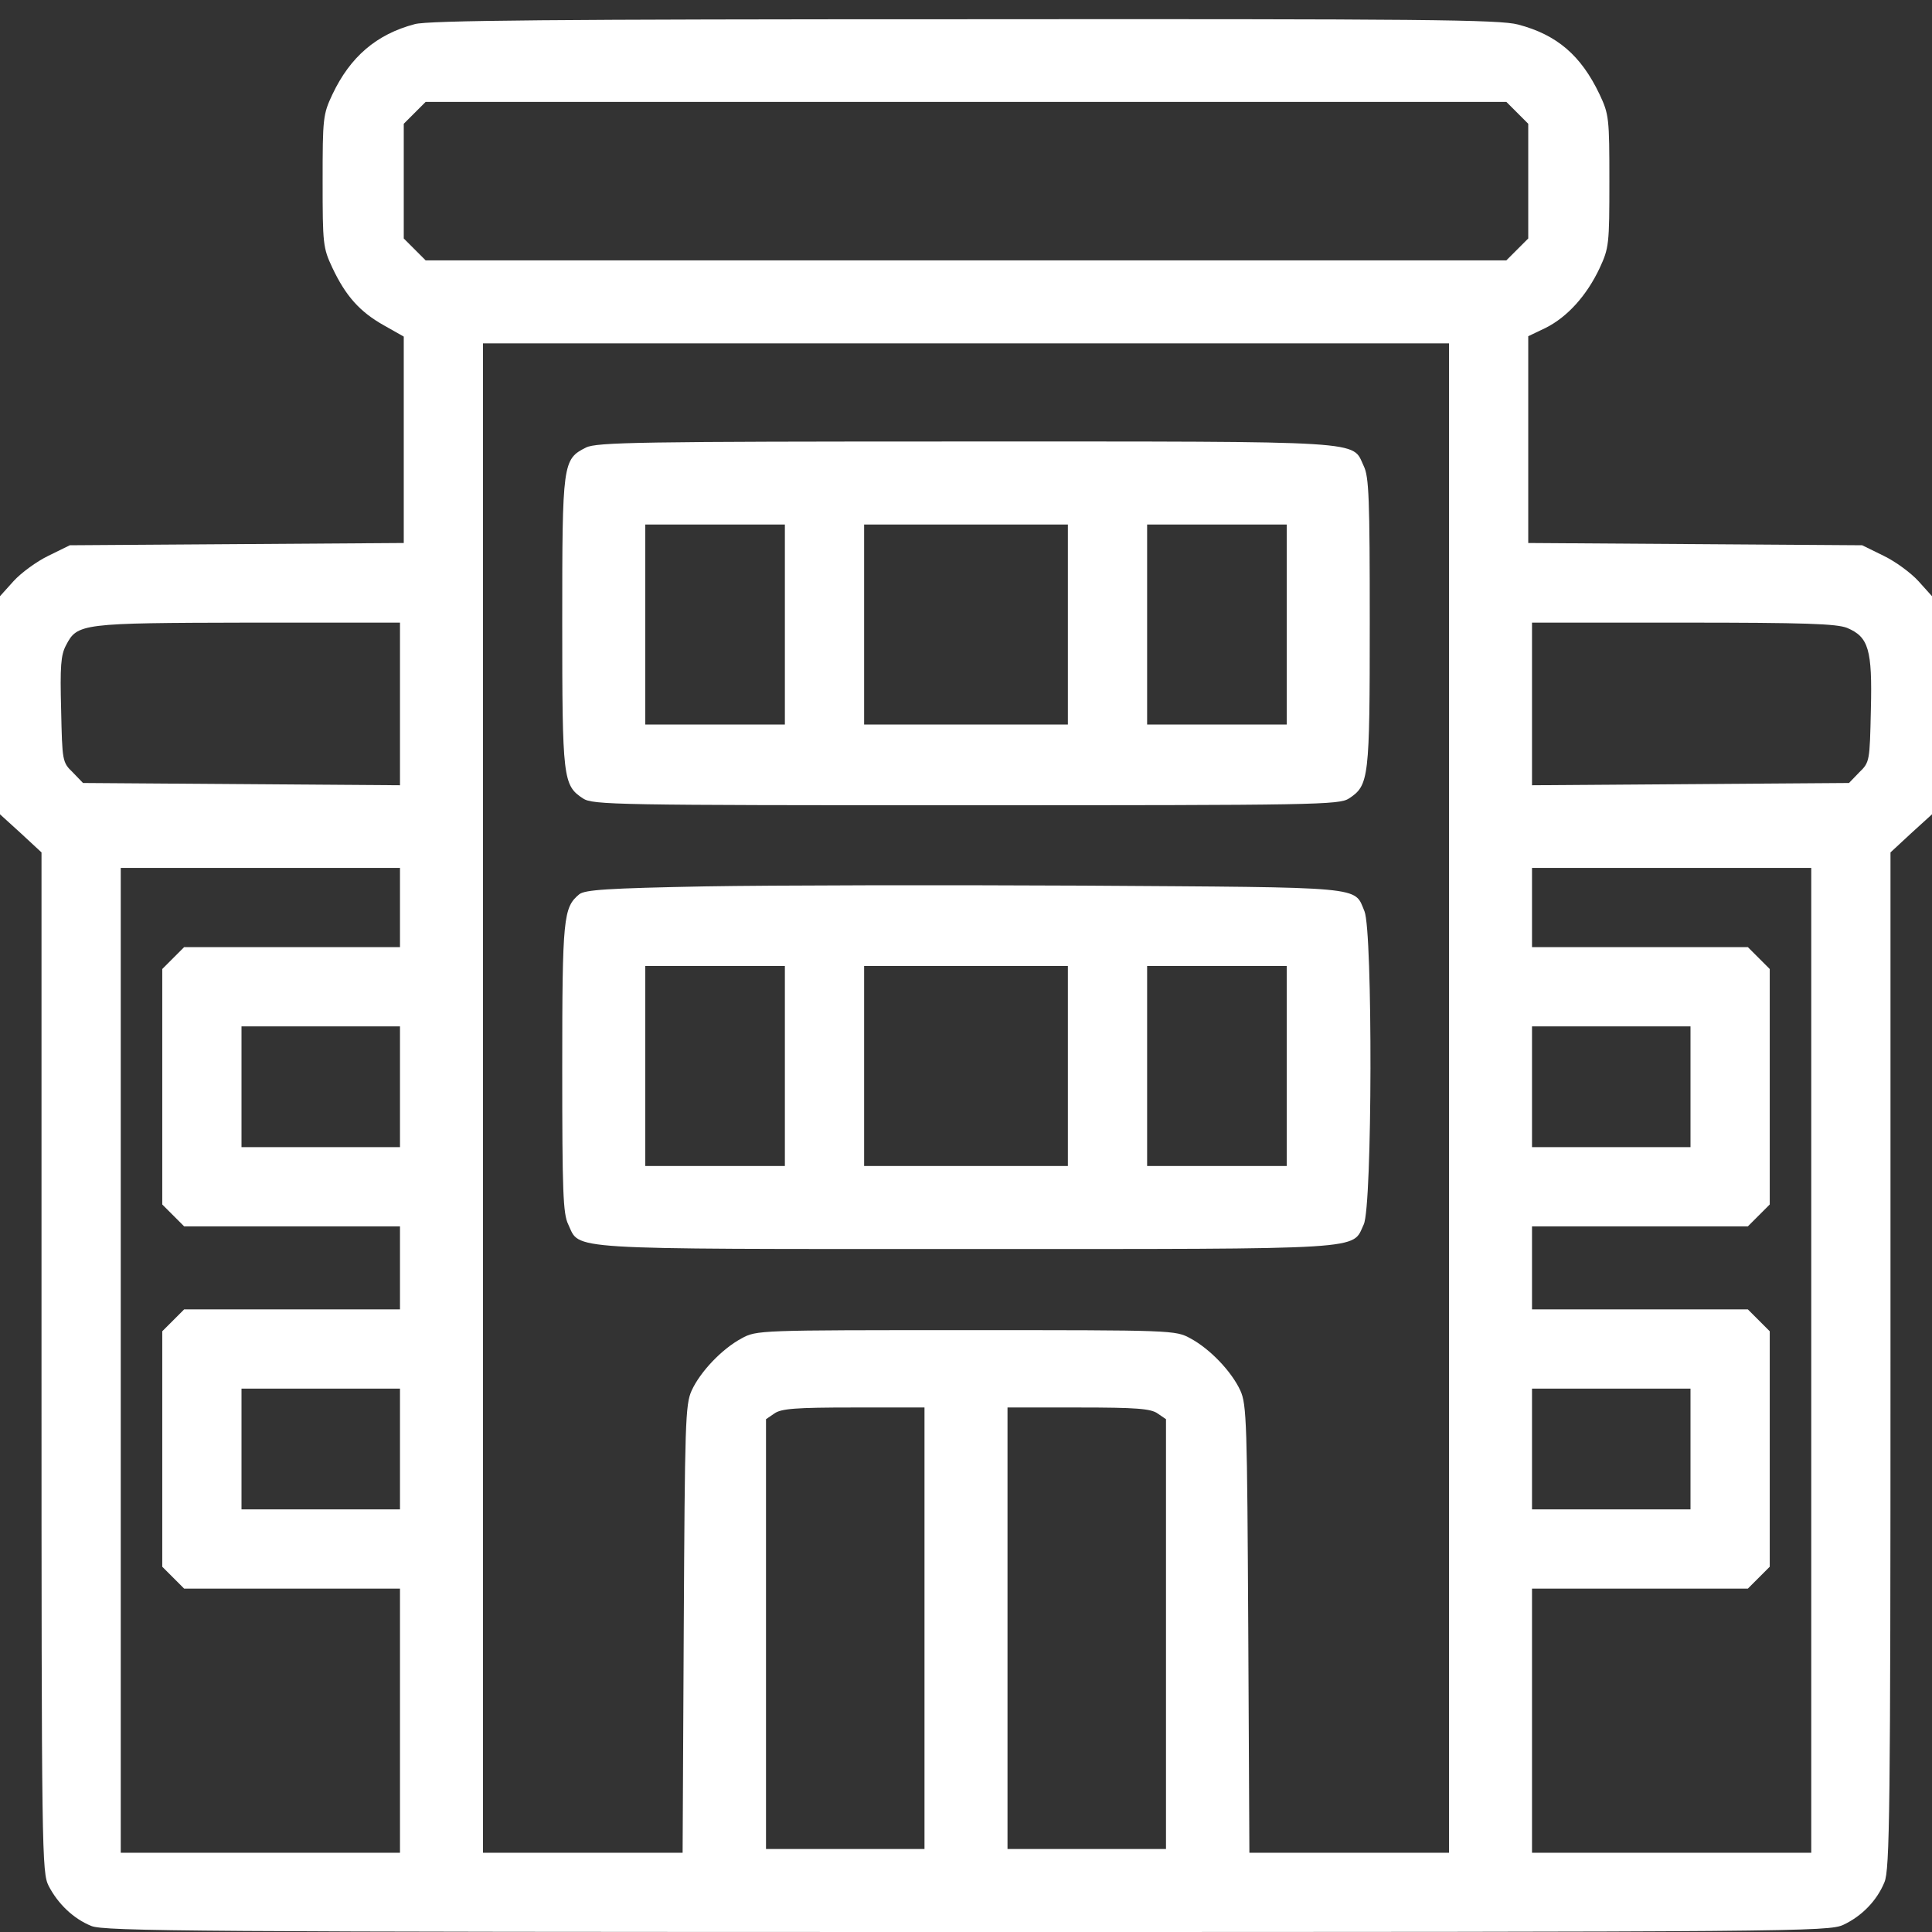<?xml version="1.0" standalone="no"?>
<!DOCTYPE svg PUBLIC "-//W3C//DTD SVG 20010904//EN"
 "http://www.w3.org/TR/2001/REC-SVG-20010904/DTD/svg10.dtd">
<svg version="1.0" xmlns="http://www.w3.org/2000/svg"
 width="512pt" height="512pt" viewBox="0 0 512 512"
 preserveAspectRatio="xMidYMid meet">

<rect x="0" y="0" width="512" height="512" fill="#333333" stroke="none"/>

<g transform="translate(0,512) scale(0.1,-0.1)"
fill="white" stroke="none">
<path d="M1099 5056 c-102 -27 -171 -87 -218 -186 -25 -53 -26 -63 -26 -230 0
-167 1 -177 26 -230 35 -74 72 -116 136 -152 l53 -30 0 -274 0 -273 -442 -3
-443 -3 -57 -28 c-31 -15 -72 -45 -92 -67 l-36 -40 0 -289 0 -289 55 -50 55
-51 0 -1351 c0 -1310 1 -1352 19 -1388 25 -48 66 -87 113 -106 33 -14 279 -16
2320 -16 2201 0 2284 1 2323 19 49 23 89 64 109 113 14 33 16 189 16 1383 l0
1346 55 51 55 50 0 289 0 289 -36 40 c-20 22 -61 52 -92 67 l-57 28 -442 3
-443 3 0 274 0 274 46 22 c58 29 109 86 143 158 25 54 26 63 26 231 0 167 -1
177 -26 230 -49 103 -113 158 -216 185 -49 13 -250 15 -1468 14 -1084 0 -1421
-3 -1456 -13z m2922 -235 l29 -29 0 -152 0 -152 -29 -29 -29 -29 -1432 0
-1432 0 -29 29 -29 29 0 152 0 152 29 29 29 29 1432 0 1432 0 29 -29z m-181
-2611 l0 -2000 -265 0 -264 0 -3 593 c-3 545 -4 595 -21 632 -23 50 -80 110
-132 138 -40 22 -45 22 -595 22 -550 0 -555 0 -595 -22 -52 -28 -109 -88 -132
-138 -17 -37 -18 -87 -21 -632 l-3 -593 -264 0 -265 0 0 2000 0 2000 1280 0
1280 0 0 -2000z m-2780 1045 l0 -216 -420 3 -420 3 -27 28 c-28 27 -28 30 -31
166 -3 114 -1 145 13 171 30 58 40 59 483 60 l402 0 0 -215z m3835 201 c57
-24 67 -57 63 -217 -3 -136 -3 -139 -31 -166 l-27 -28 -420 -3 -420 -3 0 216
0 215 400 0 c324 0 407 -3 435 -14z m-3835 -741 l0 -105 -286 0 -286 0 -29
-29 -29 -29 0 -312 0 -312 29 -29 29 -29 286 0 286 0 0 -110 0 -110 -286 0
-286 0 -29 -29 -29 -29 0 -312 0 -312 29 -29 29 -29 286 0 286 0 0 -350 0
-350 -370 0 -370 0 0 1305 0 1305 370 0 370 0 0 -105z m3740 -1200 l0 -1305
-370 0 -370 0 0 350 0 350 286 0 286 0 29 29 29 29 0 312 0 312 -29 29 -29 29
-286 0 -286 0 0 110 0 110 286 0 286 0 29 29 29 29 0 312 0 312 -29 29 -29 29
-286 0 -286 0 0 105 0 105 370 0 370 0 0 -1305z m-3740 725 l0 -160 -210 0
-210 0 0 160 0 160 210 0 210 0 0 -160z m3420 0 l0 -160 -210 0 -210 0 0 160
0 160 210 0 210 0 0 -160z m-3420 -960 l0 -160 -210 0 -210 0 0 160 0 160 210
0 210 0 0 -160z m3420 0 l0 -160 -210 0 -210 0 0 160 0 160 210 0 210 0 0
-160z m-2030 -475 l0 -585 -210 0 -210 0 0 569 0 570 22 15 c18 13 56 16 210
16 l188 0 0 -585z m618 569 l22 -15 0 -570 0 -569 -210 0 -210 0 0 585 0 585
188 0 c154 0 192 -3 210 -16z"/>
<path d="M1553 3934 c-62 -31 -63 -41 -63 -463 0 -415 2 -432 55 -467 26 -17
87 -18 1015 -18 928 0 989 1 1015 18 53 35 55 52 55 467 0 326 -2 386 -16 414
-32 68 24 65 -1056 65 -863 0 -977 -2 -1005 -16z m527 -469 l0 -265 -185 0
-185 0 0 265 0 265 185 0 185 0 0 -265z m750 0 l0 -265 -270 0 -270 0 0 265 0
265 270 0 270 0 0 -265z m580 0 l0 -265 -185 0 -185 0 0 265 0 265 185 0 185
0 0 -265z"/>
<path d="M1869 2771 c-260 -5 -319 -9 -334 -21 -42 -35 -45 -61 -45 -461 0
-326 2 -386 16 -414 32 -68 -24 -65 1054 -65 1078 0 1022 -3 1054 65 23 47 24
777 2 830 -28 67 10 63 -746 68 -377 2 -827 1 -1001 -2z m211 -476 l0 -265
-185 0 -185 0 0 265 0 265 185 0 185 0 0 -265z m750 0 l0 -265 -270 0 -270 0
0 265 0 265 270 0 270 0 0 -265z m580 0 l0 -265 -185 0 -185 0 0 265 0 265
185 0 185 0 0 -265z"/>
</g>
</svg>
